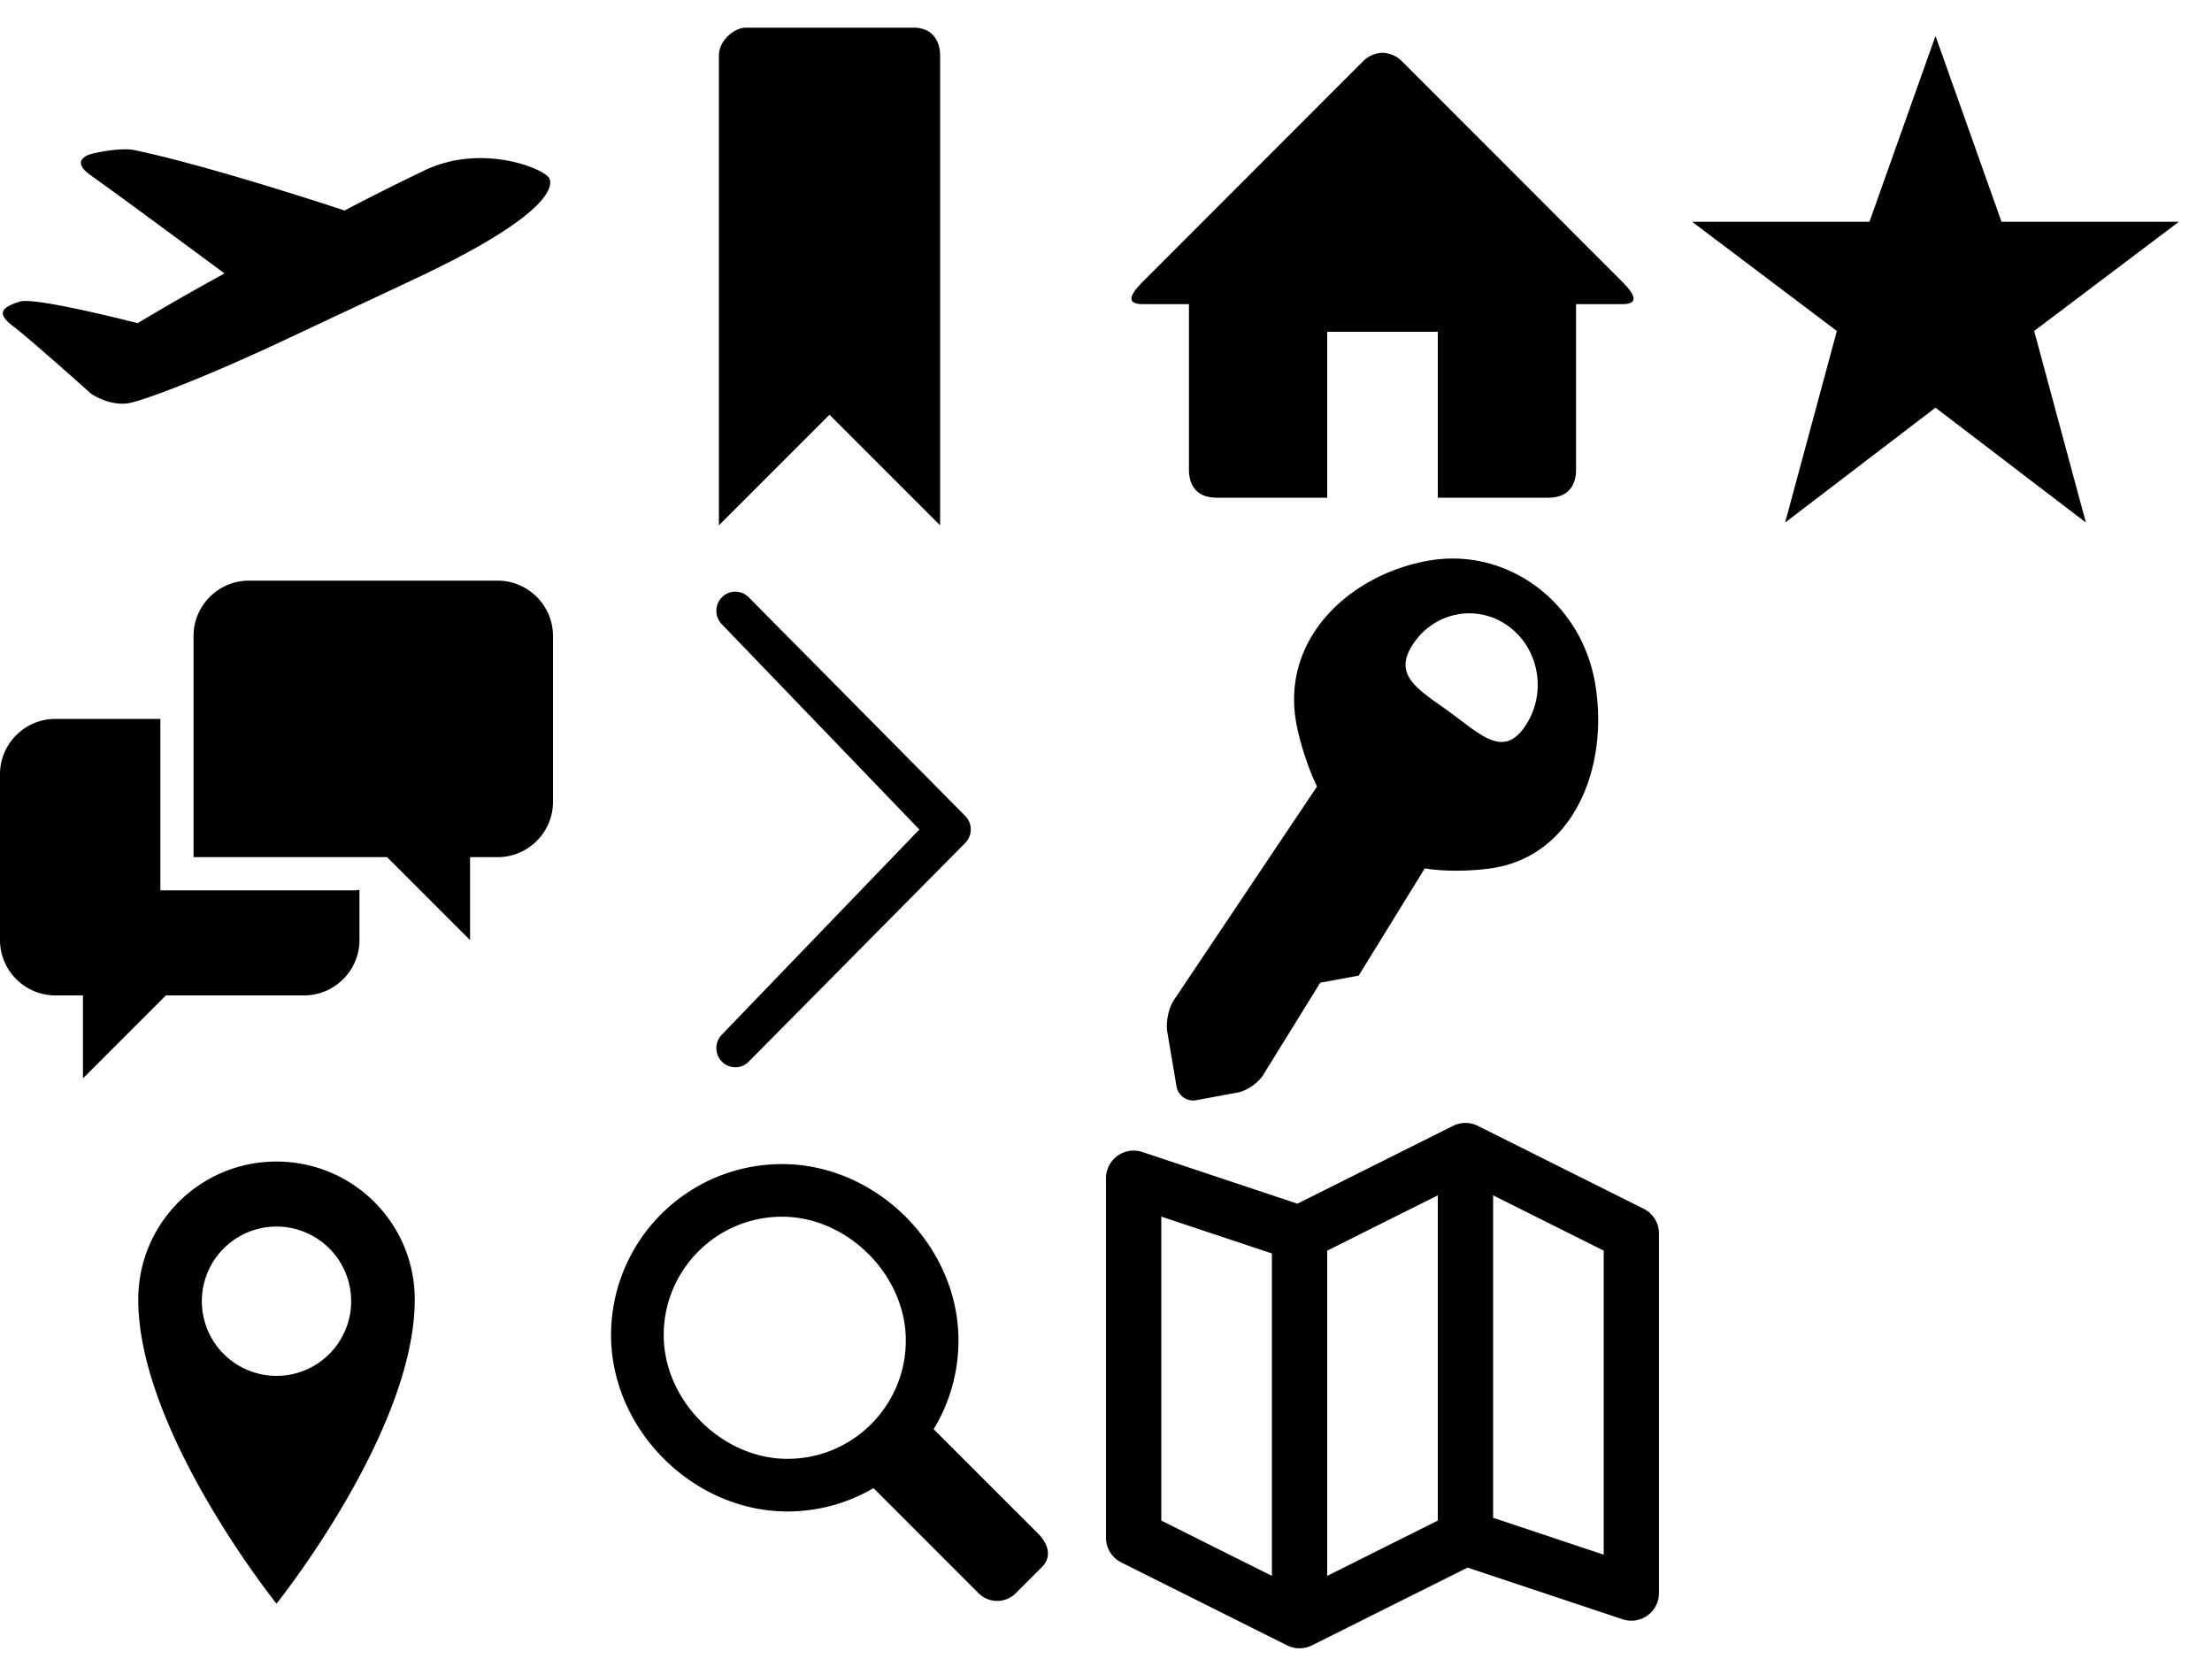 <svg width="80" height="60" xmlns="http://www.w3.org/2000/svg" xmlns:xlink="http://www.w3.org/1999/xlink"><svg width="20" height="20" id="aircraft-take-off" xmlns="http://www.w3.org/2000/svg"><path d="M19.87 6.453c.119.257.127 1.29-4.884 3.642l-4.913 2.306c-1.71.803-4.191 1.859-5.285 2.151-.766.204-1.497-.316-1.497-.316S1.085 12.261.499 11.817c-.585-.444-.535-.67.215-.91.467-.149 3.13.493 4.265.78A91.697 91.697 0 0 1 8.12 9.889c-1.396-1.033-4.008-2.962-4.841-3.55-.799-.565.01-.768.01-.768.368-.099 1.162-.228 1.562-.144 2.721.569 7.263 2.071 7.611 2.186a90.641 90.641 0 0 1 2.922-1.465c2.075-.974 4.327-.037 4.486.305z"/></svg><svg width="20" height="20" id="bookmark" x="20" xmlns="http://www.w3.org/2000/svg"><path d="M14 2v17l-4-4-4 4V2c0-.553.585-1.02 1-1h6c.689-.02 1 .447 1 1z"/></svg><svg width="20" height="20" id="chat" y="20" xmlns="http://www.w3.org/2000/svg"><path d="M5.8 12.2V6H2C.9 6 0 6.9 0 8v6c0 1.1.9 2 2 2h1v3l3-3h5c1.1 0 2-.9 2-2v-1.82a.943.943 0 0 1-.2.021l-7-.001zM18 1H9c-1.1 0-2 .9-2 2v8h7l3 3v-3h1c1.1 0 2-.899 2-2V3c0-1.1-.9-2-2-2z"/></svg><svg width="20" height="20" id="chevron-thin-right" x="20" y="20" xmlns="http://www.w3.org/2000/svg"><path d="M13.25 10L6.109 2.58a.697.697 0 0 1 0-.979.68.68 0 0 1 .969 0l7.83 7.908a.697.697 0 0 1 0 .979l-7.83 7.908c-.268.271-.701.27-.969 0s-.268-.707 0-.979L13.25 10z"/></svg><svg width="20" height="20" id="home" x="40" xmlns="http://www.w3.org/2000/svg"><path d="M18.672 11H17v6c0 .445-.194 1-1 1h-4v-6H8v6H4c-.806 0-1-.555-1-1v-6H1.328c-.598 0-.47-.324-.06-.748L9.292 2.22c.195-.202.451-.302.708-.312.257.01.513.109.708.312l8.023 8.031c.411.425.539.749-.059.749z"/></svg><svg width="20" height="20" id="key" x="40" y="20" xmlns="http://www.w3.org/2000/svg"><path d="M17.691 4.725c-.503-2.977-3.22-4.967-6.069-4.441S6.366 3.1 6.869 6.079c.107.641.408 1.644.763 2.365l-5.175 7.723c-.191.285-.299.799-.242 1.141l.333 1.971a.612.612 0 0 0 .7.514l1.516-.281c.328-.059.744-.348.924-.639l2.047-3.311.018-.022 1.386-.256 2.39-3.879c.785.139 1.912.092 2.578-.031 2.848-.526 4.087-3.67 3.584-6.649zm-2.525 1.527c-.784 1.17-1.584.346-2.703-.475-1.119-.818-2.135-1.322-1.352-2.492s2.326-1.455 3.447-.635c1.12.819 1.391 2.432.608 3.602z"/></svg><svg width="20" height="20" id="location-pin" y="40" xmlns="http://www.w3.org/2000/svg"><path d="M10 2.009c-2.762 0-5 2.229-5 4.99 0 4.774 5 11 5 11s5-6.227 5-11c0-2.76-2.238-4.99-5-4.99zm0 7.751a2.7 2.7 0 1 1 0-5.4 2.7 2.7 0 0 1 0 5.4z"/></svg><svg width="20" height="20" id="magnifying-glass" x="20" y="40" xmlns="http://www.w3.org/2000/svg"><path d="M17.545 15.467l-3.779-3.779a6.15 6.15 0 0 0 .898-3.21c0-3.417-2.961-6.377-6.378-6.377S2.1 4.87 2.1 8.287c0 3.416 2.961 6.377 6.377 6.377a6.15 6.15 0 0 0 3.115-.844l3.799 3.801a.953.953 0 0 0 1.346 0l.943-.943c.371-.371.236-.84-.135-1.211zM4.004 8.287c0-2.366 1.917-4.283 4.282-4.283s4.474 2.107 4.474 4.474c0 2.365-1.918 4.283-4.283 4.283s-4.473-2.109-4.473-4.474z"/></svg><svg width="20" height="20" id="map" x="40" y="40" xmlns="http://www.w3.org/2000/svg"><path d="M19.447 3.718l-6-3a1 1 0 0 0-.895 0l-5.63 2.815-5.606-1.869A1 1 0 0 0 0 2.613v13.001c0 .379.214.725.553.894l6 3a1.006 1.006 0 0 0 .894 0l5.63-2.814 5.606 1.869a.999.999 0 0 0 1.316-.949V4.612a.996.996 0 0 0-.552-.894zM8 5.231l4-2v11.763l-4 2V5.231zM2 4l4 1.333v11.661l-4-2V4zm16 12.227l-4-1.334V3.231l4 2v10.996z"/></svg><svg width="20" height="20" id="star" x="60" xmlns="http://www.w3.org/2000/svg"><path d="M10 1.3l2.388 6.722H18.8l-5.232 3.948 1.871 6.928L10 14.744l-5.438 4.154 1.87-6.928-5.233-3.948h6.412L10 1.3z"/></svg></svg>